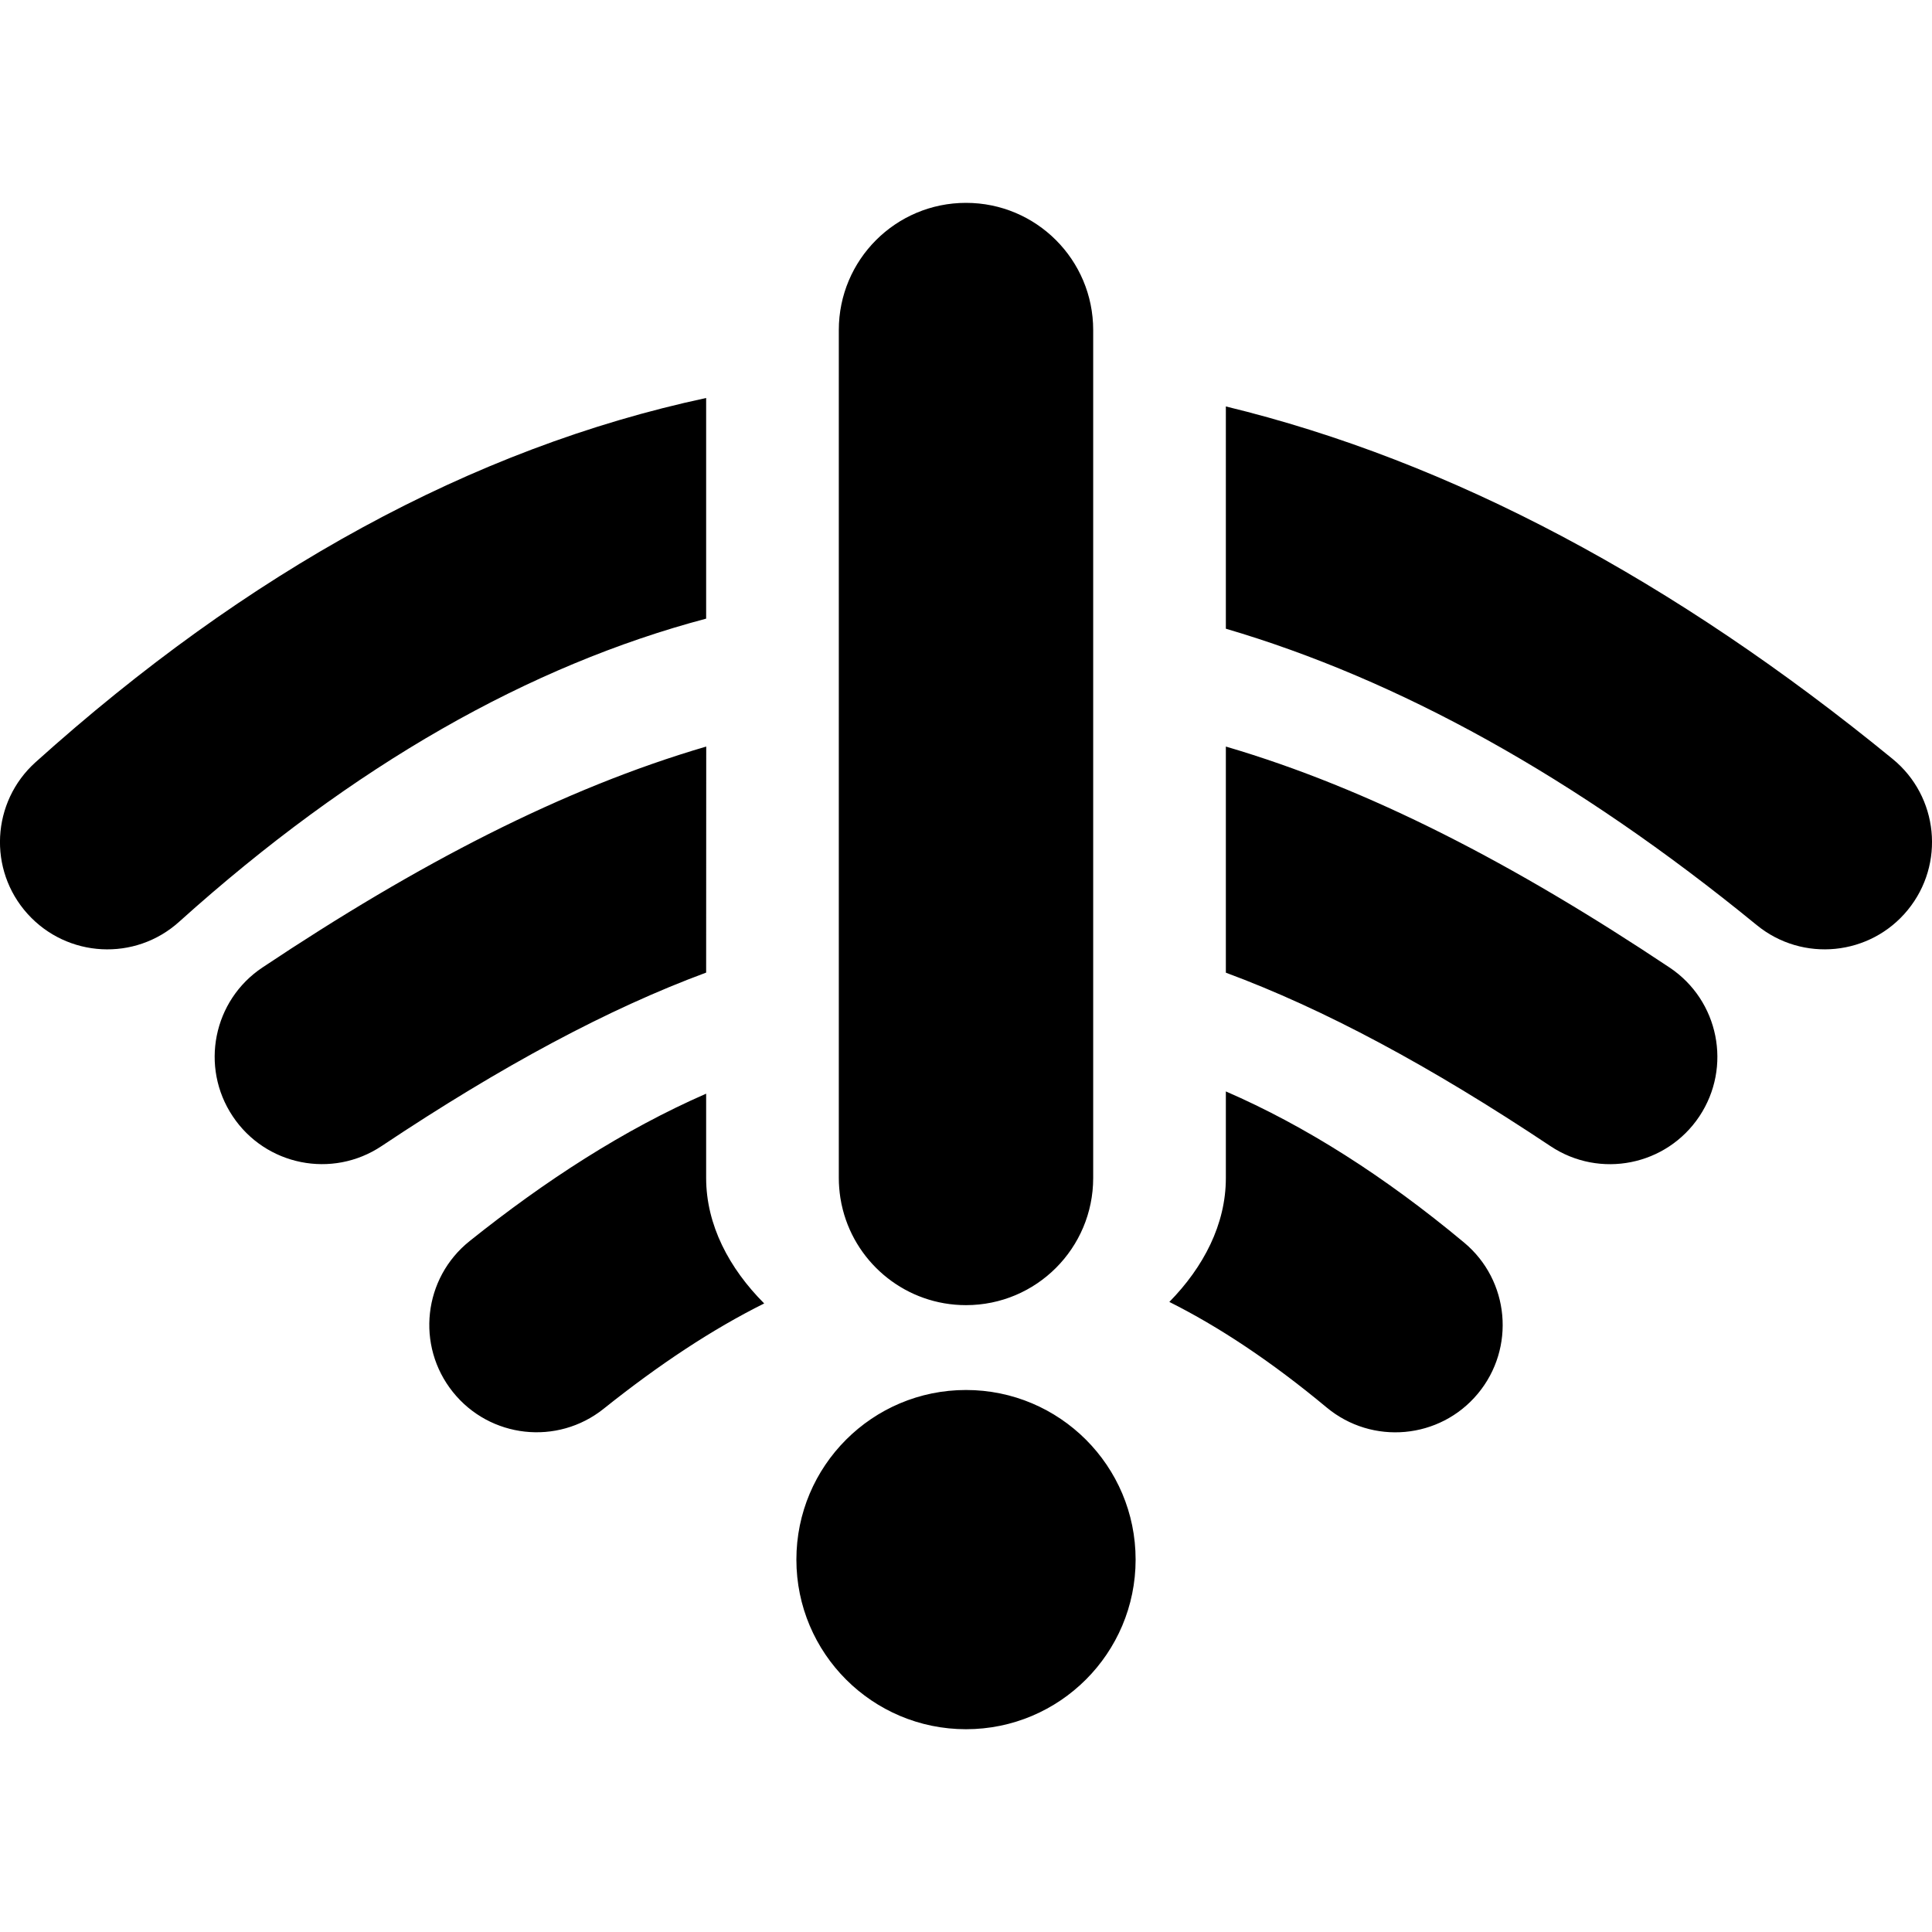 <?xml version="1.0" encoding="UTF-8"?>
<svg width="24" height="24" version="1.1" viewBox="0 0 24 24">
  <path d="m10.42 4.1c0-0.873 0.707-1.58 1.58-1.58 0.873 0 1.58 0.707 1.58 1.58v10.533c0 0.873-0.707 1.58-1.58 1.58-0.736 0-1.355-0.504-1.53-1.185-0.013-0.049-0.023-0.099-0.031-0.15-0.012-0.08-0.019-0.162-0.019-0.245v-1.587s3.3e-5 0 3.3e-5 -3.4e-5v-1.432h-3.3e-5v-2.704h3.3e-5v-1.539s-3.3e-5 0-3.3e-5 3.3e-5v-2.682h3.3e-5zm-1.648 9.487v1.046c0 0.584 0.286 1.123 0.721 1.559-0.641 0.319-1.302 0.755-1.994 1.308-0.575 0.46-1.414 0.367-1.874-0.209-0.46-0.575-0.367-1.414 0.209-1.874 0.934-0.747 1.911-1.382 2.938-1.831zm0-1.505c-1.218 0.451-2.537 1.158-4.032 2.155-0.613 0.409-1.441 0.243-1.849-0.37-0.409-0.613-0.243-1.441 0.37-1.849 1.931-1.288 3.732-2.223 5.512-2.744zm6.456 1.477v1.075c0 0.575-0.277 1.106-0.702 1.539 0.611 0.306 1.26 0.734 1.954 1.311 0.566 0.471 1.407 0.395 1.878-0.171 0.471-0.566 0.395-1.407-0.171-1.878-0.99-0.825-1.975-1.45-2.959-1.877zm0-1.477v-2.808c1.78 0.522 3.581 1.457 5.512 2.745 0.613 0.409 0.778 1.236 0.37 1.849-0.409 0.613-1.236 0.778-1.849 0.37-1.496-0.997-2.815-1.704-4.033-2.155zm0-4.272c2.136 0.628 4.339 1.837 6.595 3.682 0.57 0.466 1.41 0.382 1.876-0.188 0.466-0.57 0.382-1.41-0.188-1.876-2.711-2.218-5.485-3.701-8.283-4.379zm-6.456-2.866c-2.908 0.623-5.7 2.158-8.331 4.525-0.547 0.493-0.592 1.336-0.099 1.883 0.493 0.547 1.336 0.592 1.883 0.099 2.167-1.95 4.356-3.185 6.547-3.766zm5.335 14.43c0 1.163-0.943 2.107-2.107 2.107-1.163 0-2.107-0.943-2.107-2.107 0-1.163 0.943-2.107 2.107-2.107 1.163 0 2.107 0.943 2.107 2.107z" clip-rule="evenodd"/>
</svg>
